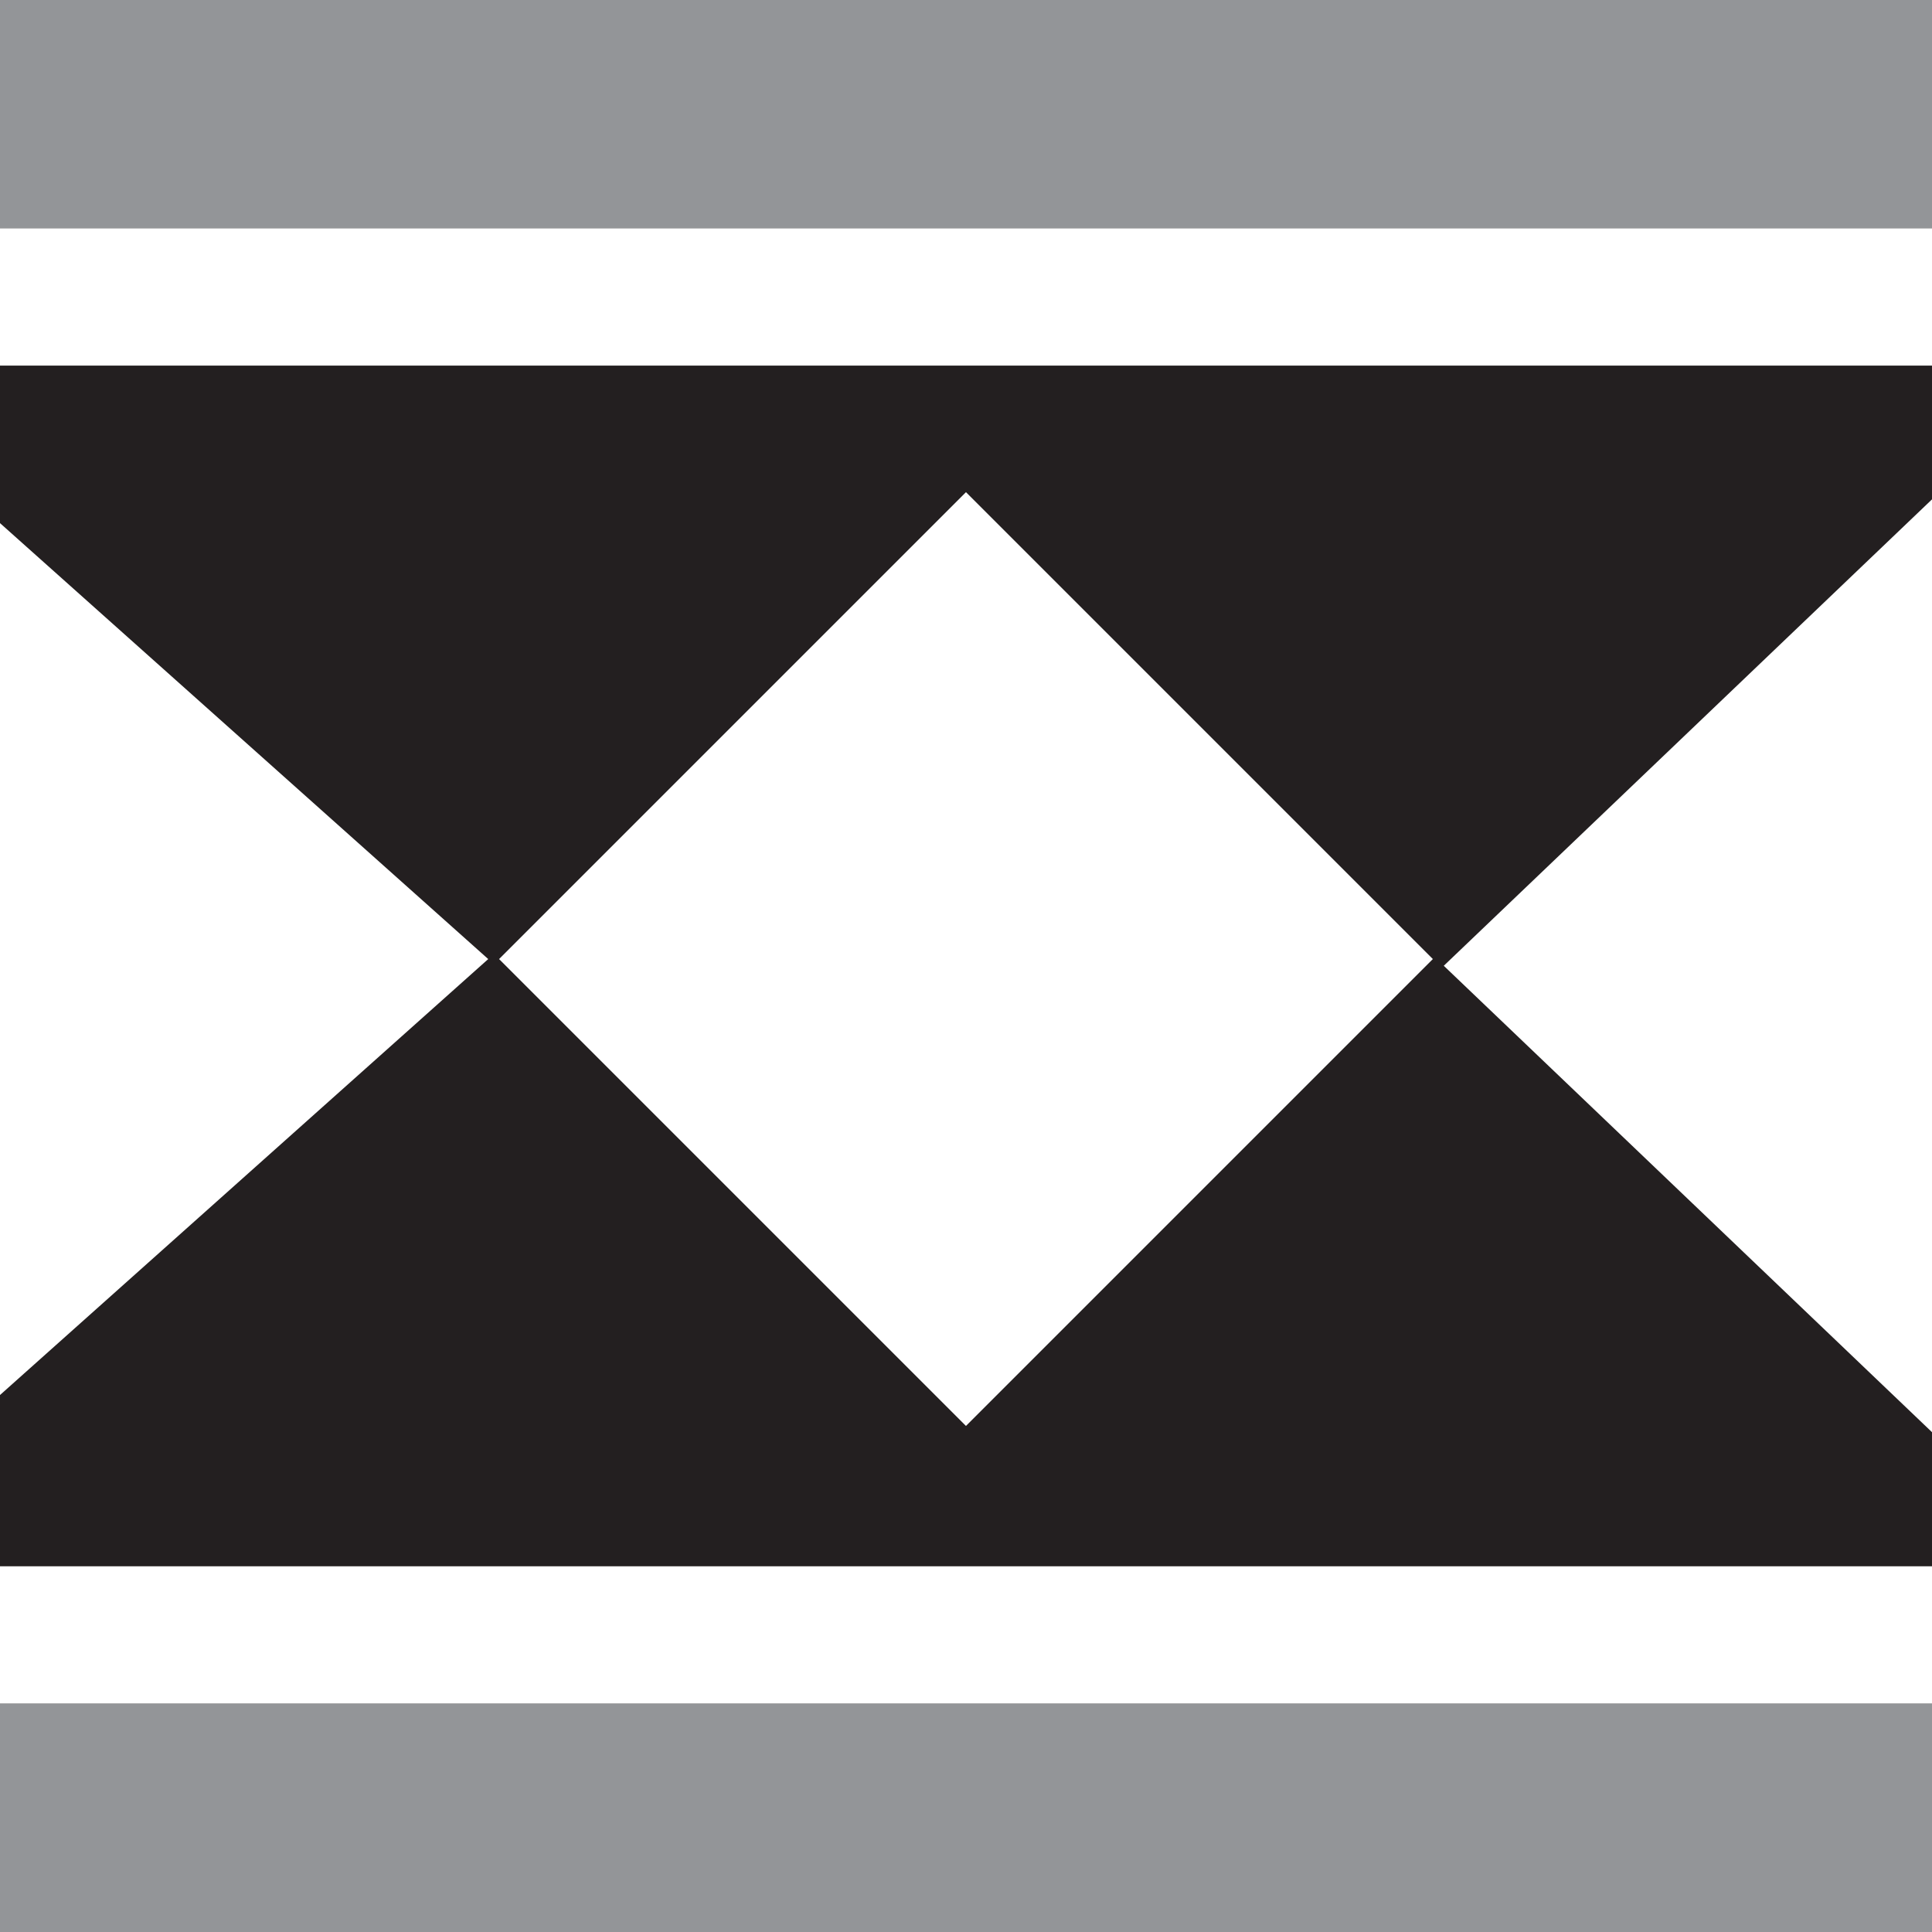 <svg xmlns="http://www.w3.org/2000/svg" width="170" height="170" viewBox="0 0 170 170">
  <rect x="0" y="0" width="170" height="170" fill="#808080" stroke="none"/>
  <g id="Camada_2" data-name="Camada 2">
    <g id="Camada_1-2" data-name="Camada 1">
      <g id="Camada_2-2" data-name="Camada 2">
        <g id="Camada_1-2-2" data-name="Camada 1-2">
          <g id="Camada_2-2-2" data-name="Camada 2-2">
            <g id="Camada_1-2-2-2" data-name="Camada 1-2-2">
              <g id="_1" data-name=" 1">
                <polygon points="0 0 170 0 170 87.73 170 129.52 170 170 128.49 170 0 170 0 0" fill="#231f20"/>
              </g>
              <g id="_2" data-name=" 2">
                <rect y="149.9" width="170" height="20.1" fill="#939598"/>
                <rect width="170" height="20.1" fill="#939598"/>
              </g>
              <g id="_3" data-name=" 3">
                <rect y="137.82" width="170" height="12.08" fill="#fff"/>
                <polygon points="127.04 84.98 170 126.02 170 43.94 127.04 84.98" fill="#fff"/>
                <rect y="20.09" width="170" height="12.08" fill="#fff"/>
                <rect x="55.95" y="55.34" width="58.1" height="58.1" transform="translate(-34.78 84.82) rotate(-45)" fill="#fff"/>
                <polygon points="42.96 84.39 0 46.03 0 122.75 42.96 84.39" fill="#fff"/>
              </g>
            </g>
          </g>
        </g>
      </g>
    </g>
  </g>
</svg>
